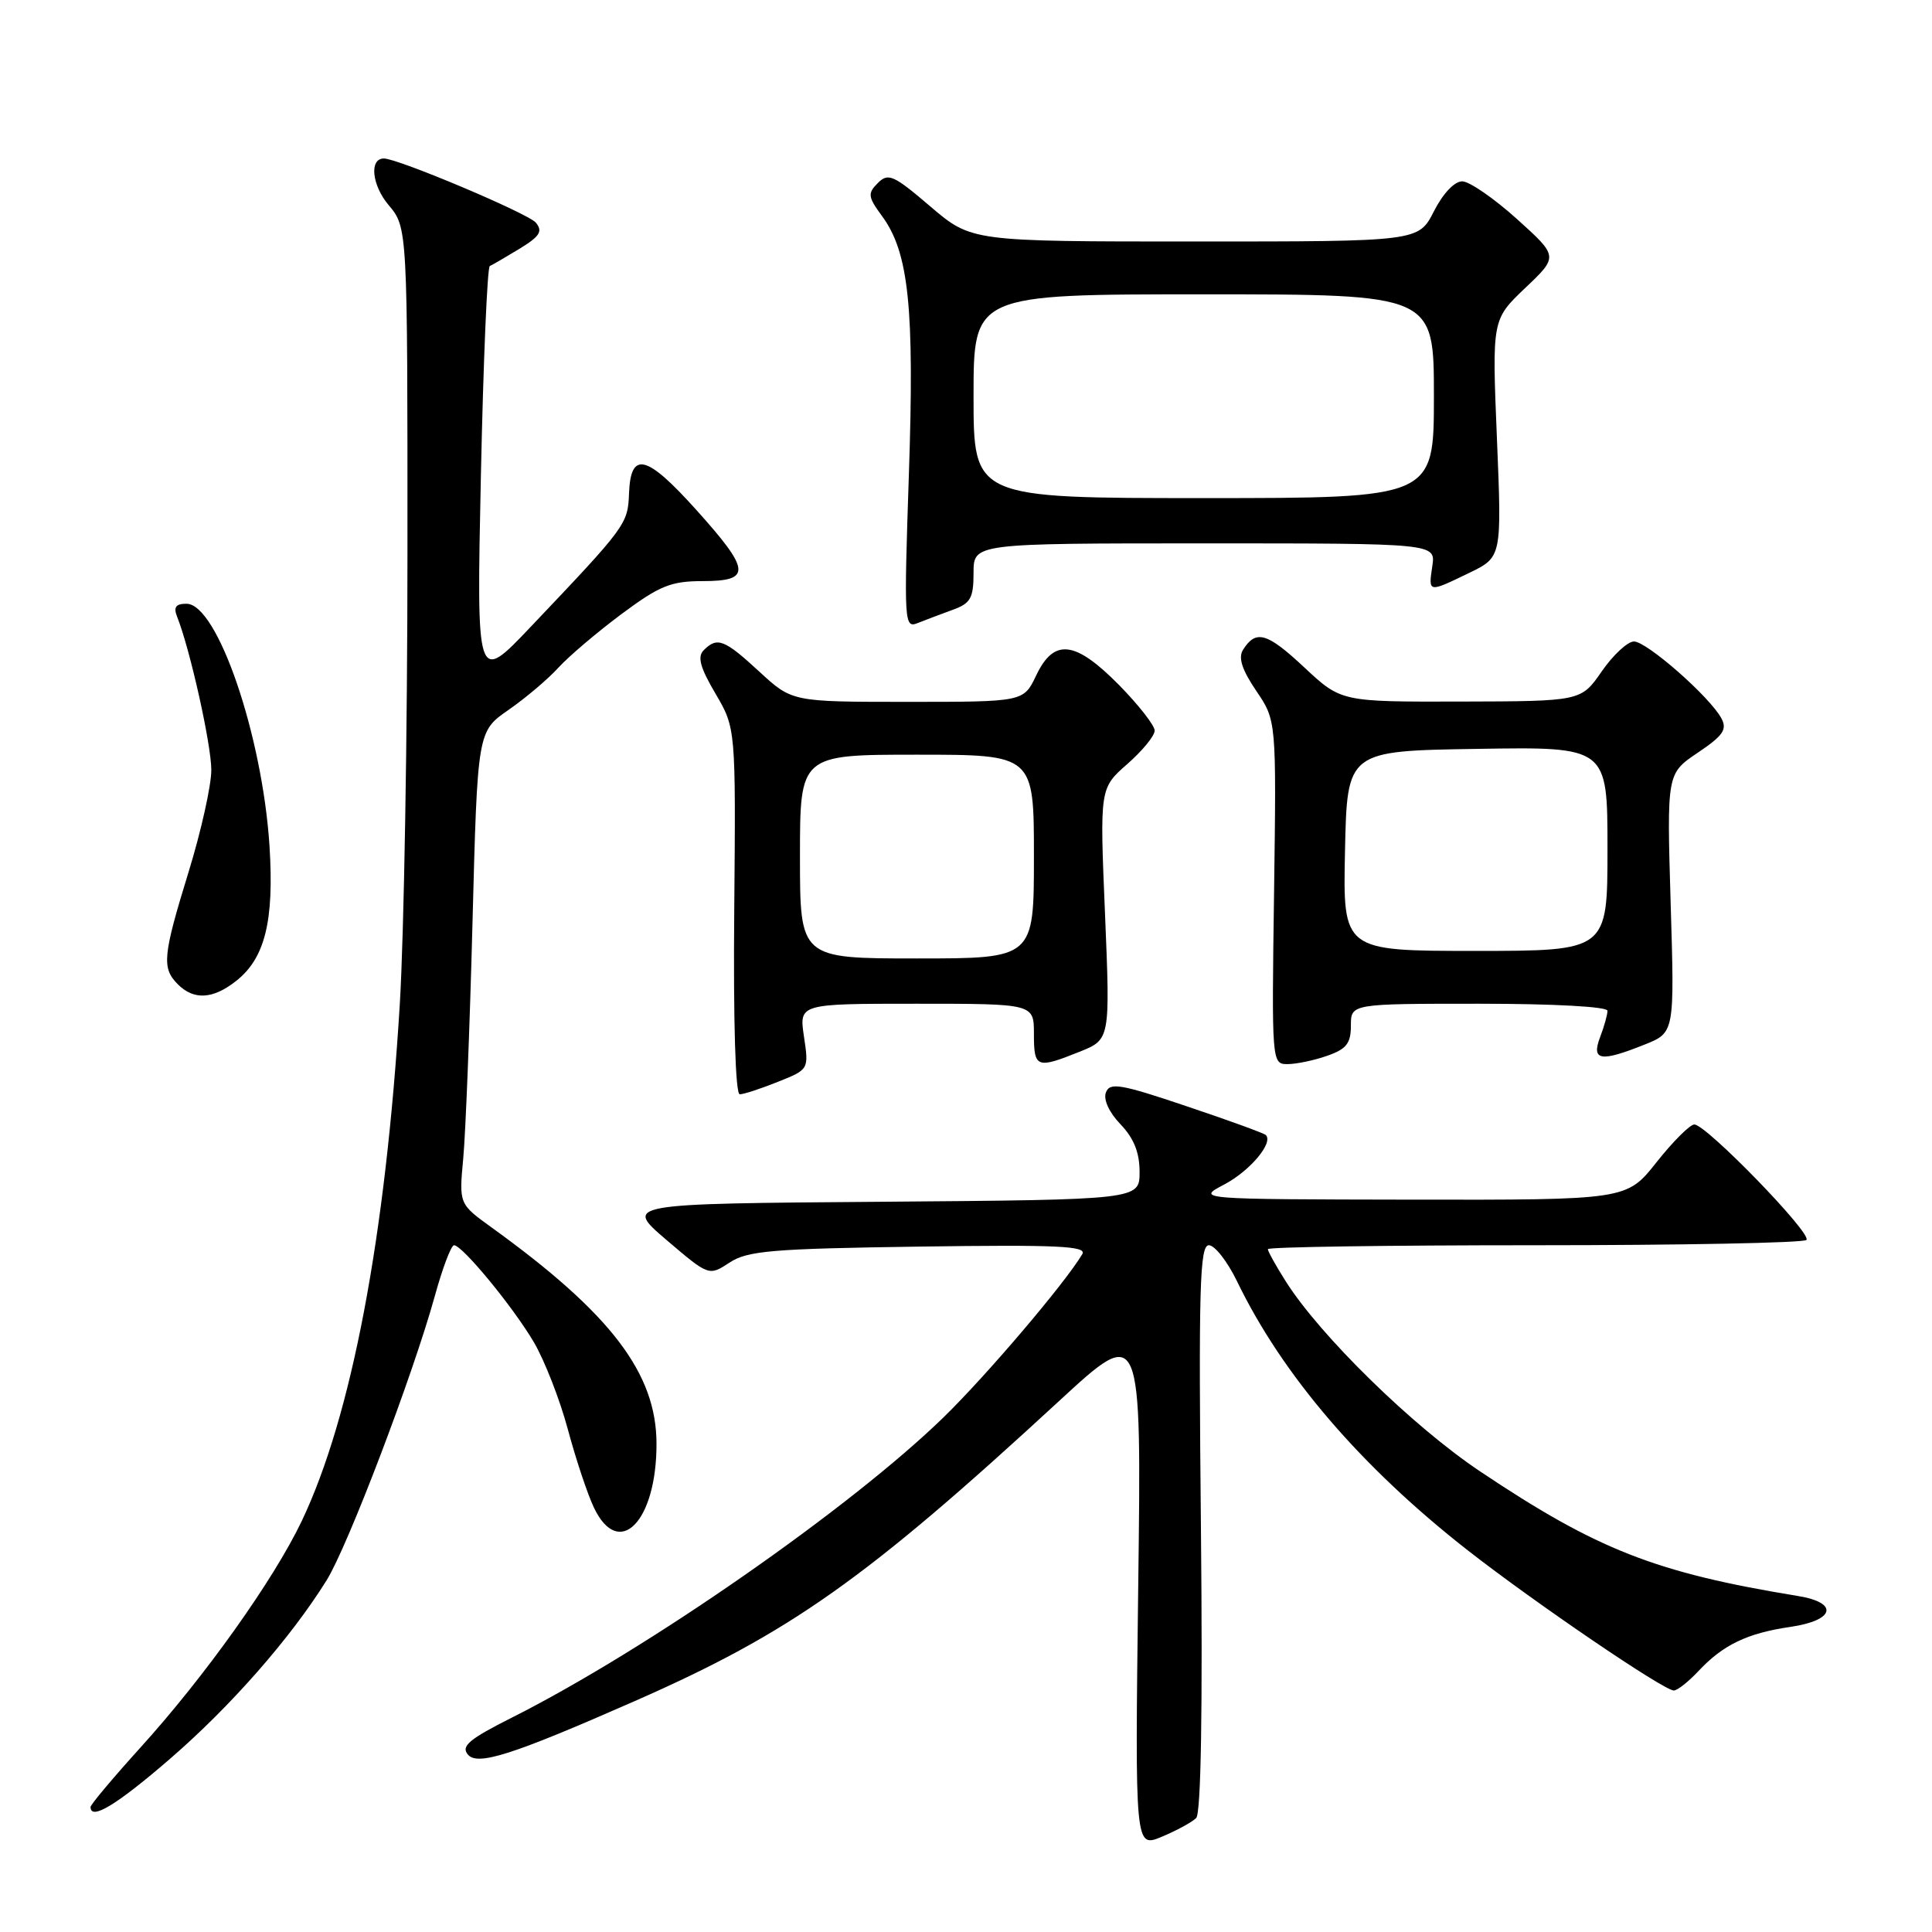 <?xml version="1.0" encoding="UTF-8" standalone="no"?>
<!DOCTYPE svg PUBLIC "-//W3C//DTD SVG 1.1//EN" "http://www.w3.org/Graphics/SVG/1.1/DTD/svg11.dtd" >
<svg xmlns="http://www.w3.org/2000/svg" xmlns:xlink="http://www.w3.org/1999/xlink" version="1.1" viewBox="0 0 256 256">
 <g >
 <path fill="currentColor"
d=" M 158.50 240.90 C 159.14 240.25 159.37 226.58 159.13 202.45 C 158.81 170.58 158.97 165.00 160.18 165.00 C 160.96 165.00 162.63 167.14 163.90 169.75 C 169.92 182.21 180.36 194.38 194.50 205.44 C 203.44 212.42 220.46 224.00 221.79 224.00 C 222.26 224.00 223.74 222.83 225.08 221.40 C 228.31 217.95 231.53 216.40 237.25 215.57 C 243.12 214.71 243.70 212.37 238.25 211.48 C 219.37 208.39 211.65 205.36 196.14 194.98 C 187.23 189.03 174.91 176.98 170.36 169.77 C 169.06 167.72 168.00 165.81 168.00 165.52 C 168.00 165.23 183.90 165.00 203.33 165.00 C 222.77 165.00 238.98 164.69 239.36 164.30 C 240.16 163.50 226.08 149.00 224.51 149.00 C 223.93 149.00 221.68 151.25 219.50 154.00 C 215.54 159.00 215.54 159.00 187.02 158.96 C 158.50 158.91 158.50 158.91 162.22 156.95 C 165.63 155.15 168.76 151.43 167.73 150.40 C 167.50 150.16 162.77 148.44 157.22 146.58 C 148.48 143.63 147.06 143.39 146.54 144.75 C 146.18 145.69 146.95 147.39 148.47 148.97 C 150.24 150.82 151.00 152.71 151.00 155.29 C 151.00 158.97 151.00 158.97 116.85 159.24 C 82.70 159.50 82.70 159.50 88.31 164.30 C 93.93 169.09 93.93 169.09 96.67 167.30 C 99.05 165.73 102.28 165.46 121.80 165.18 C 140.15 164.92 144.06 165.10 143.41 166.18 C 141.09 170.07 130.76 182.21 125.05 187.78 C 112.70 199.80 85.74 218.57 67.87 227.57 C 62.18 230.43 61.06 231.37 61.99 232.48 C 63.26 234.02 67.83 232.56 84.00 225.45 C 104.72 216.35 114.66 209.32 140.38 185.60 C 151.26 175.57 151.26 175.57 150.82 210.22 C 150.39 244.86 150.39 244.86 153.94 243.38 C 155.90 242.56 157.95 241.45 158.50 240.90 Z  M 22.52 233.06 C 30.55 226.12 38.49 217.08 43.27 209.41 C 46.08 204.90 54.68 182.32 57.61 171.75 C 58.63 168.04 59.78 165.00 60.16 165.00 C 61.26 165.00 67.95 173.12 70.74 177.85 C 72.15 180.25 74.17 185.42 75.23 189.35 C 76.28 193.28 77.84 197.96 78.69 199.75 C 82.00 206.73 87.01 201.64 86.99 191.30 C 86.98 181.97 80.96 174.07 65.16 162.66 C 60.82 159.53 60.82 159.53 61.38 153.51 C 61.69 150.21 62.25 136.12 62.61 122.20 C 63.27 96.91 63.27 96.91 67.39 94.06 C 69.65 92.49 72.62 89.98 74.00 88.46 C 75.38 86.95 79.14 83.76 82.36 81.36 C 87.40 77.61 88.90 77.00 93.11 77.00 C 99.61 77.00 99.49 75.60 92.25 67.55 C 85.66 60.22 83.57 59.71 83.35 65.36 C 83.19 69.46 83.02 69.69 70.32 83.06 C 63.14 90.62 63.14 90.62 63.72 63.06 C 64.04 47.90 64.57 35.39 64.90 35.25 C 65.23 35.11 67.00 34.08 68.84 32.96 C 71.54 31.31 71.95 30.65 71.00 29.50 C 70.00 28.29 52.70 20.99 50.86 21.00 C 48.91 21.01 49.27 24.53 51.49 27.17 C 54.00 30.15 54.00 30.15 53.99 73.33 C 53.99 97.07 53.53 123.92 52.98 132.98 C 51.10 163.89 46.58 187.71 39.97 201.57 C 36.26 209.34 27.15 222.14 18.59 231.58 C 14.97 235.58 12.00 239.12 12.00 239.43 C 12.00 241.26 15.44 239.18 22.52 233.06 Z  M 103.07 143.35 C 107.18 141.71 107.18 141.71 106.53 137.35 C 105.88 133.00 105.88 133.00 121.44 133.00 C 137.00 133.00 137.00 133.00 137.00 137.00 C 137.00 141.51 137.35 141.65 143.03 139.37 C 147.11 137.74 147.11 137.74 146.42 121.09 C 145.72 104.45 145.72 104.45 149.36 101.25 C 151.36 99.50 153.00 97.50 153.00 96.81 C 153.00 96.13 150.88 93.42 148.29 90.78 C 142.46 84.87 139.66 84.54 137.30 89.50 C 135.63 93.00 135.63 93.00 120.29 93.00 C 104.96 93.00 104.96 93.00 100.62 89.00 C 95.97 84.71 95.04 84.36 93.25 86.15 C 92.38 87.02 92.76 88.43 94.80 91.90 C 97.50 96.50 97.50 96.50 97.29 120.75 C 97.16 135.42 97.45 145.00 98.02 145.00 C 98.54 145.00 100.81 144.26 103.07 143.35 Z  M 175.85 139.90 C 178.41 139.01 179.00 138.26 179.00 135.90 C 179.00 133.00 179.00 133.00 196.00 133.00 C 205.88 133.00 213.00 133.39 213.00 133.93 C 213.00 134.45 212.56 136.02 212.02 137.43 C 210.84 140.55 212.07 140.76 217.92 138.41 C 221.89 136.83 221.89 136.83 221.37 119.66 C 220.86 102.50 220.86 102.50 224.96 99.74 C 228.33 97.47 228.89 96.66 228.09 95.18 C 226.58 92.35 218.21 85.00 216.51 85.00 C 215.67 85.00 213.75 86.78 212.24 88.96 C 209.50 92.92 209.50 92.92 193.60 92.96 C 177.71 93.00 177.71 93.00 172.82 88.43 C 167.89 83.82 166.42 83.39 164.71 86.10 C 164.05 87.15 164.56 88.73 166.45 91.53 C 169.13 95.47 169.13 95.47 168.82 118.24 C 168.50 140.80 168.52 141.00 170.60 141.00 C 171.76 141.00 174.12 140.51 175.85 139.90 Z  M 31.29 129.98 C 35.12 126.97 36.34 122.01 35.71 112.09 C 34.76 97.41 28.80 80.00 24.71 80.00 C 23.28 80.00 22.96 80.45 23.48 81.75 C 25.20 86.09 28.00 98.67 28.00 102.04 C 28.00 104.08 26.65 110.14 25.00 115.50 C 21.56 126.68 21.41 128.26 23.57 130.43 C 25.69 132.55 28.21 132.41 31.29 129.98 Z  M 126.25 80.80 C 128.61 79.95 129.00 79.25 129.00 75.90 C 129.00 72.00 129.00 72.00 159.61 72.00 C 190.23 72.00 190.23 72.00 189.79 75.00 C 189.26 78.57 189.21 78.56 194.68 75.91 C 199.00 73.82 199.00 73.82 198.35 58.09 C 197.70 42.35 197.70 42.35 202.10 38.16 C 206.50 33.98 206.50 33.98 201.00 29.02 C 197.97 26.29 194.72 24.05 193.77 24.03 C 192.74 24.01 191.21 25.62 190.00 28.00 C 187.96 32.00 187.96 32.00 158.34 32.00 C 128.72 32.00 128.72 32.00 123.28 27.36 C 118.40 23.19 117.70 22.87 116.32 24.25 C 114.94 25.63 115.00 26.08 116.88 28.64 C 120.43 33.47 121.18 40.77 120.43 62.91 C 119.77 82.61 119.81 83.29 121.62 82.55 C 122.66 82.14 124.74 81.35 126.25 80.80 Z  M 106.00 113.50 C 106.00 100.00 106.00 100.00 121.50 100.00 C 137.00 100.00 137.00 100.00 137.00 113.50 C 137.00 127.00 137.00 127.00 121.50 127.00 C 106.00 127.00 106.00 127.00 106.00 113.50 Z  M 178.22 112.75 C 178.50 99.50 178.50 99.50 195.75 99.23 C 213.00 98.95 213.00 98.95 213.00 112.48 C 213.00 126.00 213.00 126.00 195.47 126.00 C 177.94 126.00 177.94 126.00 178.22 112.75 Z  M 129.00 52.50 C 129.00 39.00 129.00 39.00 159.50 39.00 C 190.00 39.00 190.00 39.00 190.00 52.50 C 190.00 66.00 190.00 66.00 159.50 66.00 C 129.00 66.00 129.00 66.00 129.00 52.50 Z "/>
</g>
</svg>